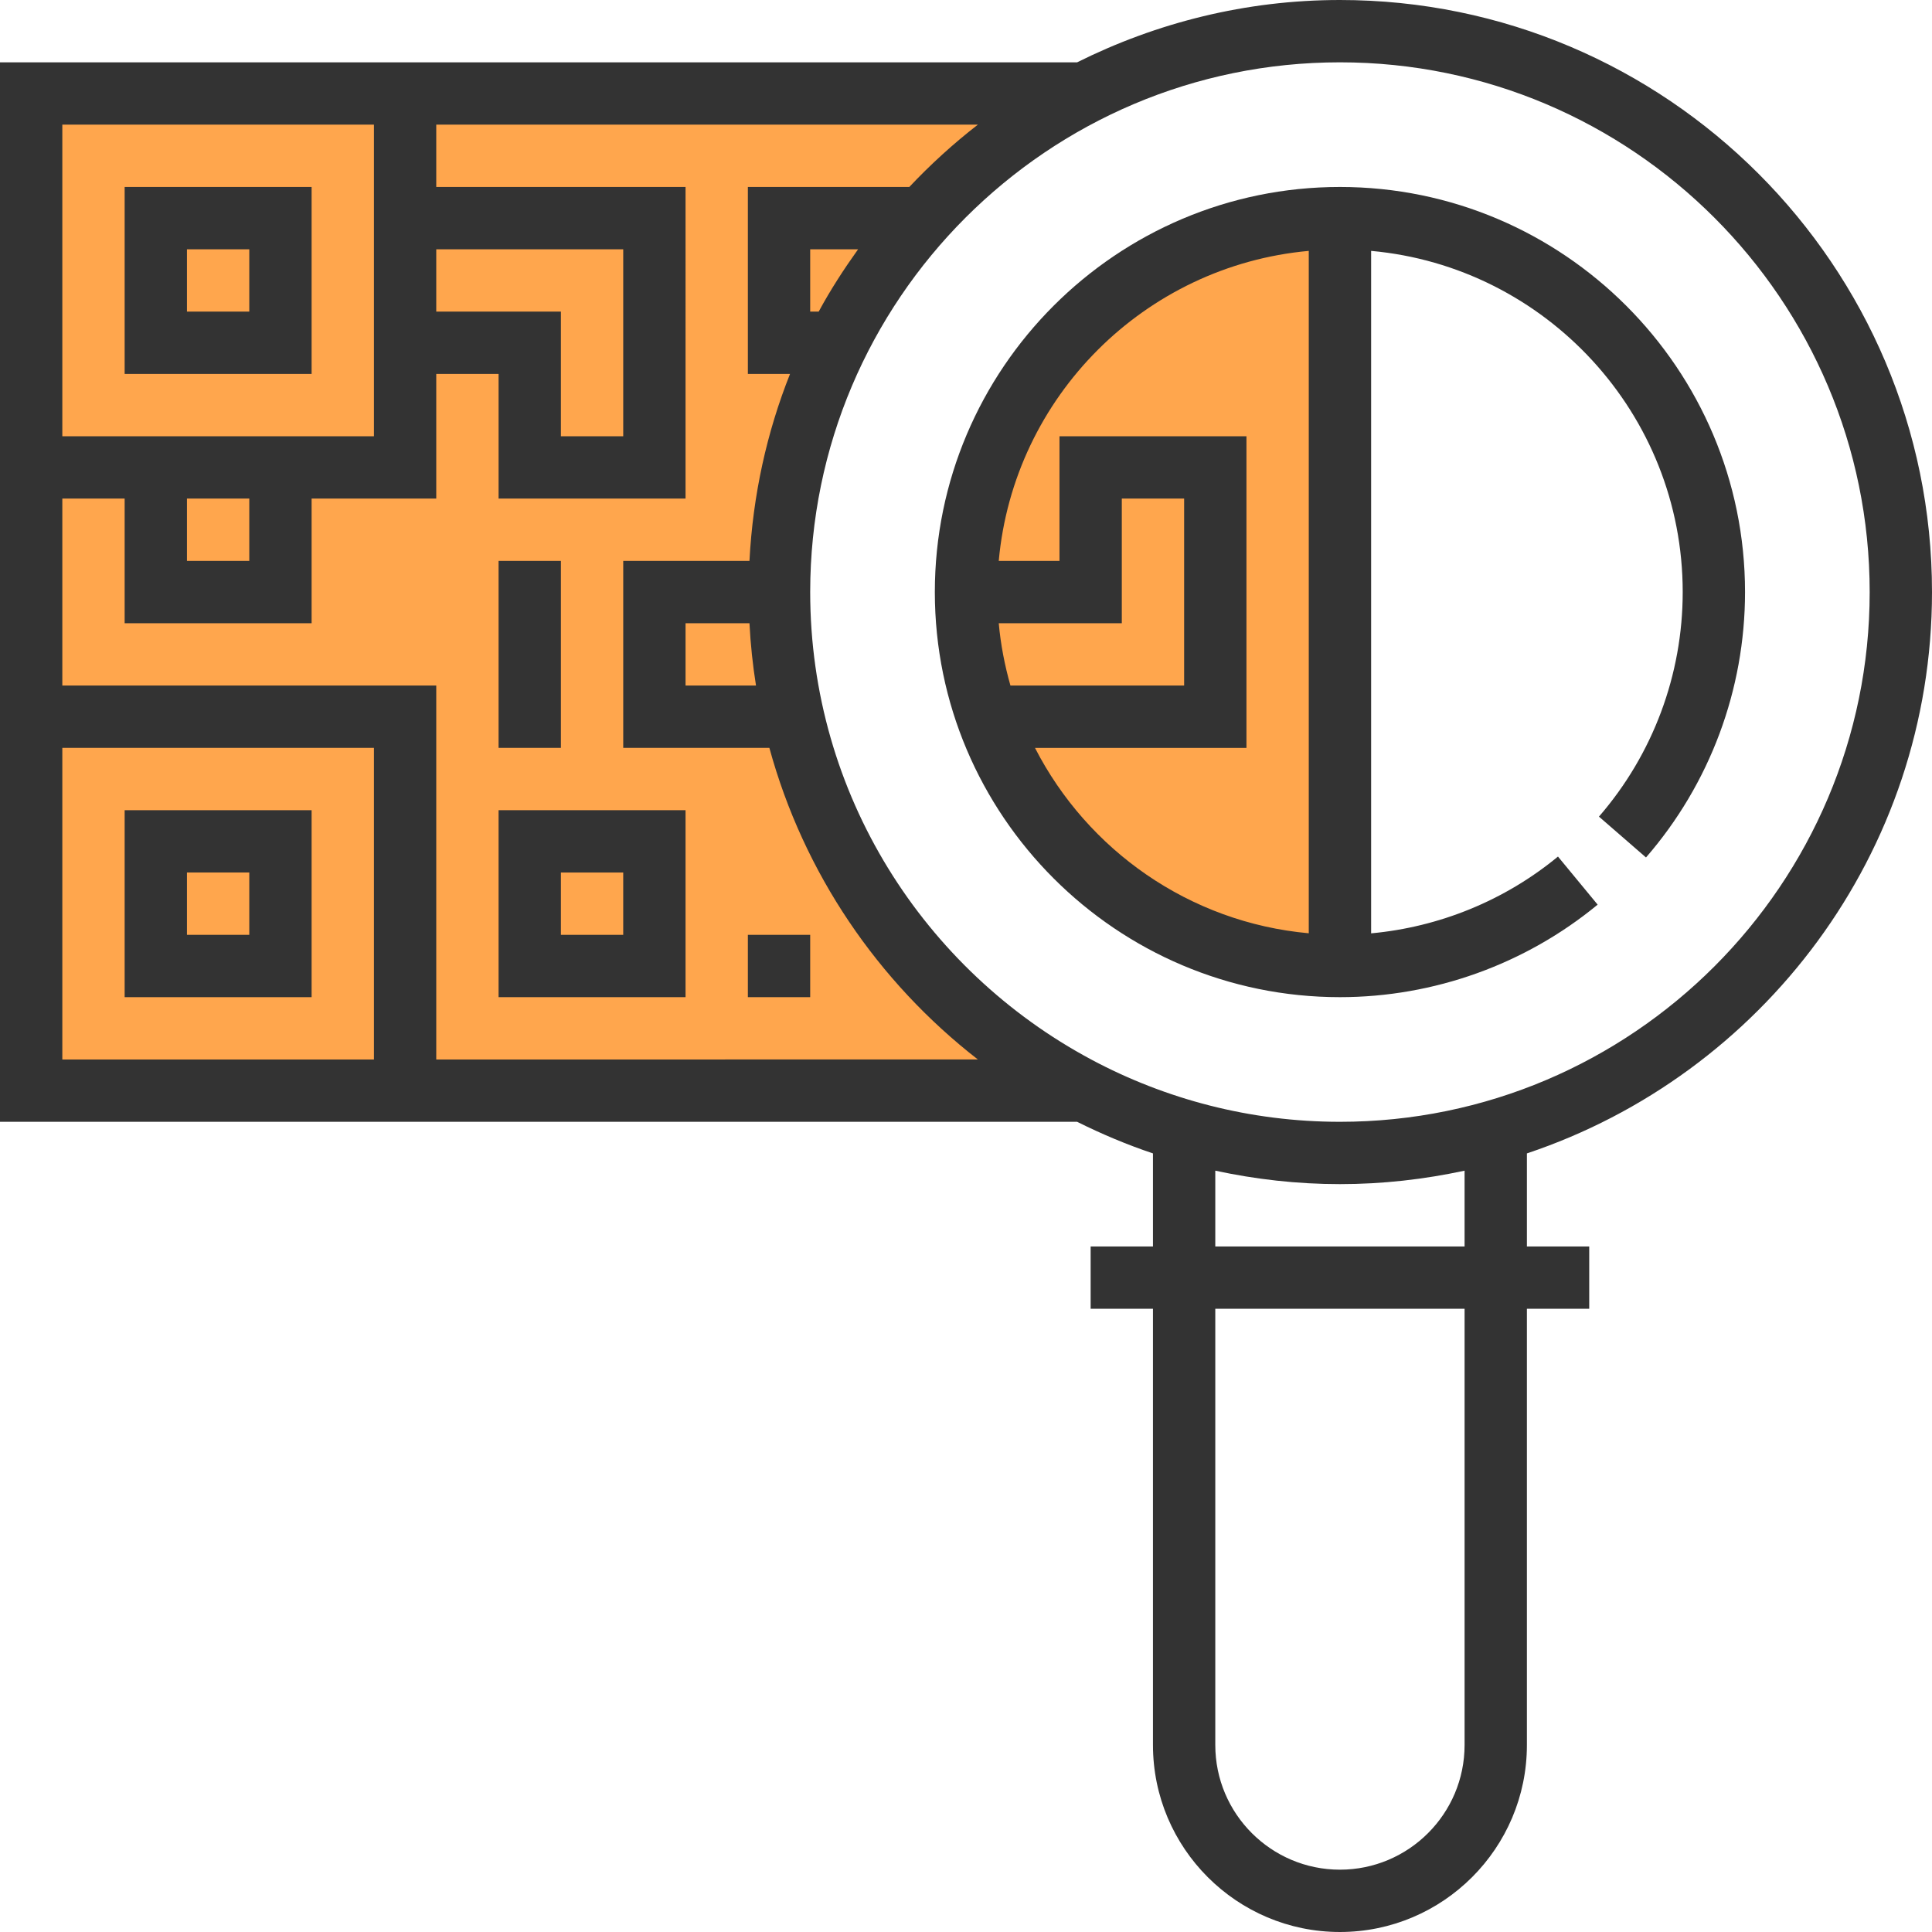 <?xml version="1.0" encoding="iso-8859-1"?>
<!-- Generator: Adobe Illustrator 19.0.0, SVG Export Plug-In . SVG Version: 6.00 Build 0)  -->
<svg version="1.1" id="Capa_1" xmlns="http://www.w3.org/2000/svg" xmlns:xlink="http://www.w3.org/1999/xlink" x="0px" y="0px"
	 viewBox="0 0 496 496" style="enable-background:new 0 0 496 496;" xml:space="preserve">
<g>
	<path style="fill:#FFA64D;" d="M248,152c0,53.016,42.984,96,96,96V56C290.984,56,248,98.984,248,152z"/>
	<path style="fill:#FFA64D;" d="M200,152c0-55.808,31.808-104.096,78.224-128H8v256h270.224C231.808,256.096,200,207.808,200,152z"
		/>
</g>
<g>
	<path style="fill:#333333;" d="M80,48H32v48h48V48z M64,80H48V64h16V80z"/>
	<path style="fill:#333333;" d="M32,208v48h48v-48H32z M64,240H48v-16h16V240z"/>
	<path style="fill:#333333;" d="M496,152C496,68.184,427.816,0,344,0c-24.248,0-47.112,5.856-67.472,16H0v272h276.528
		c6.272,3.12,12.752,5.864,19.472,8.112V320h-16v16h16v112c0,26.472,21.528,48,48,48s48-21.528,48-48V336h16v-16h-16v-23.888
		C452.336,275.952,496,219.032,496,152z M480,152c0,74.992-61.008,136-136,136c-23.056,0-44.776-5.808-63.824-15.976V272h-0.04
		C237.264,249.088,208,203.912,208,152c0-74.992,61.008-136,136-136S480,77.008,480,152z M208,80V64h12.296
		c-3.664,5.128-7.104,10.424-10.112,16H208z M112,80V64h48v48h-16V80H112z M96,32v80H16V32H96z M48,128h16v16H48V128z M16,192h80v80
		H16V192z M112,272v-96H16v-48h16v32h48v-32h32V96h16v32h48V48h-64V32h139.048c-6.28,4.872-12.152,10.216-17.6,16H192v48h10.824
		c-5.968,14.984-9.536,31.128-10.416,48H160v48h37.52c8.8,32.176,27.872,60.072,53.528,80H112z M194.088,176H176v-16h16.408
		C192.688,165.416,193.248,170.752,194.088,176z M376,448c0,17.648-14.352,32-32,32s-32-14.352-32-32V336h64V448z M376,320h-64
		v-19.456c10.328,2.224,21.016,3.456,32,3.456s21.672-1.232,32-3.456V320z"/>
	<path style="fill:#333333;" d="M344,256c24.104,0,47.592-8.44,66.16-23.752l-10.184-12.344
		c-13.632,11.256-30.432,18.104-47.968,19.712V64.408C396.784,68.464,432,106.176,432,152c0,21.192-7.64,41.672-21.504,57.648
		l12.08,10.488C438.968,201.248,448,177.056,448,152c0-57.344-46.656-104-104-104S240,94.656,240,152S286.656,256,344,256z
		 M256.408,160H288v-32h16v48h-44.592C257.944,170.84,256.904,165.504,256.408,160z M336,64.408V239.6
		c-30.704-2.784-56.848-21.4-70.288-47.592H320V112h-48v32h-15.592C260.224,101.856,293.856,68.224,336,64.408z"/>
	<path style="fill:#333333;" d="M128,256h48v-48h-48V256z M144,224h16v16h-16V224z"/>
	<rect x="192" y="240" style="fill:#333333;" width="16" height="16"/>
	<rect x="128" y="144" style="fill:#333333;" width="16" height="48"/>
</g>
<g>
</g>
<g>
</g>
<g>
</g>
<g>
</g>
<g>
</g>
<g>
</g>
<g>
</g>
<g>
</g>
<g>
</g>
<g>
</g>
<g>
</g>
<g>
</g>
<g>
</g>
<g>
</g>
<g>
</g>
</svg>
